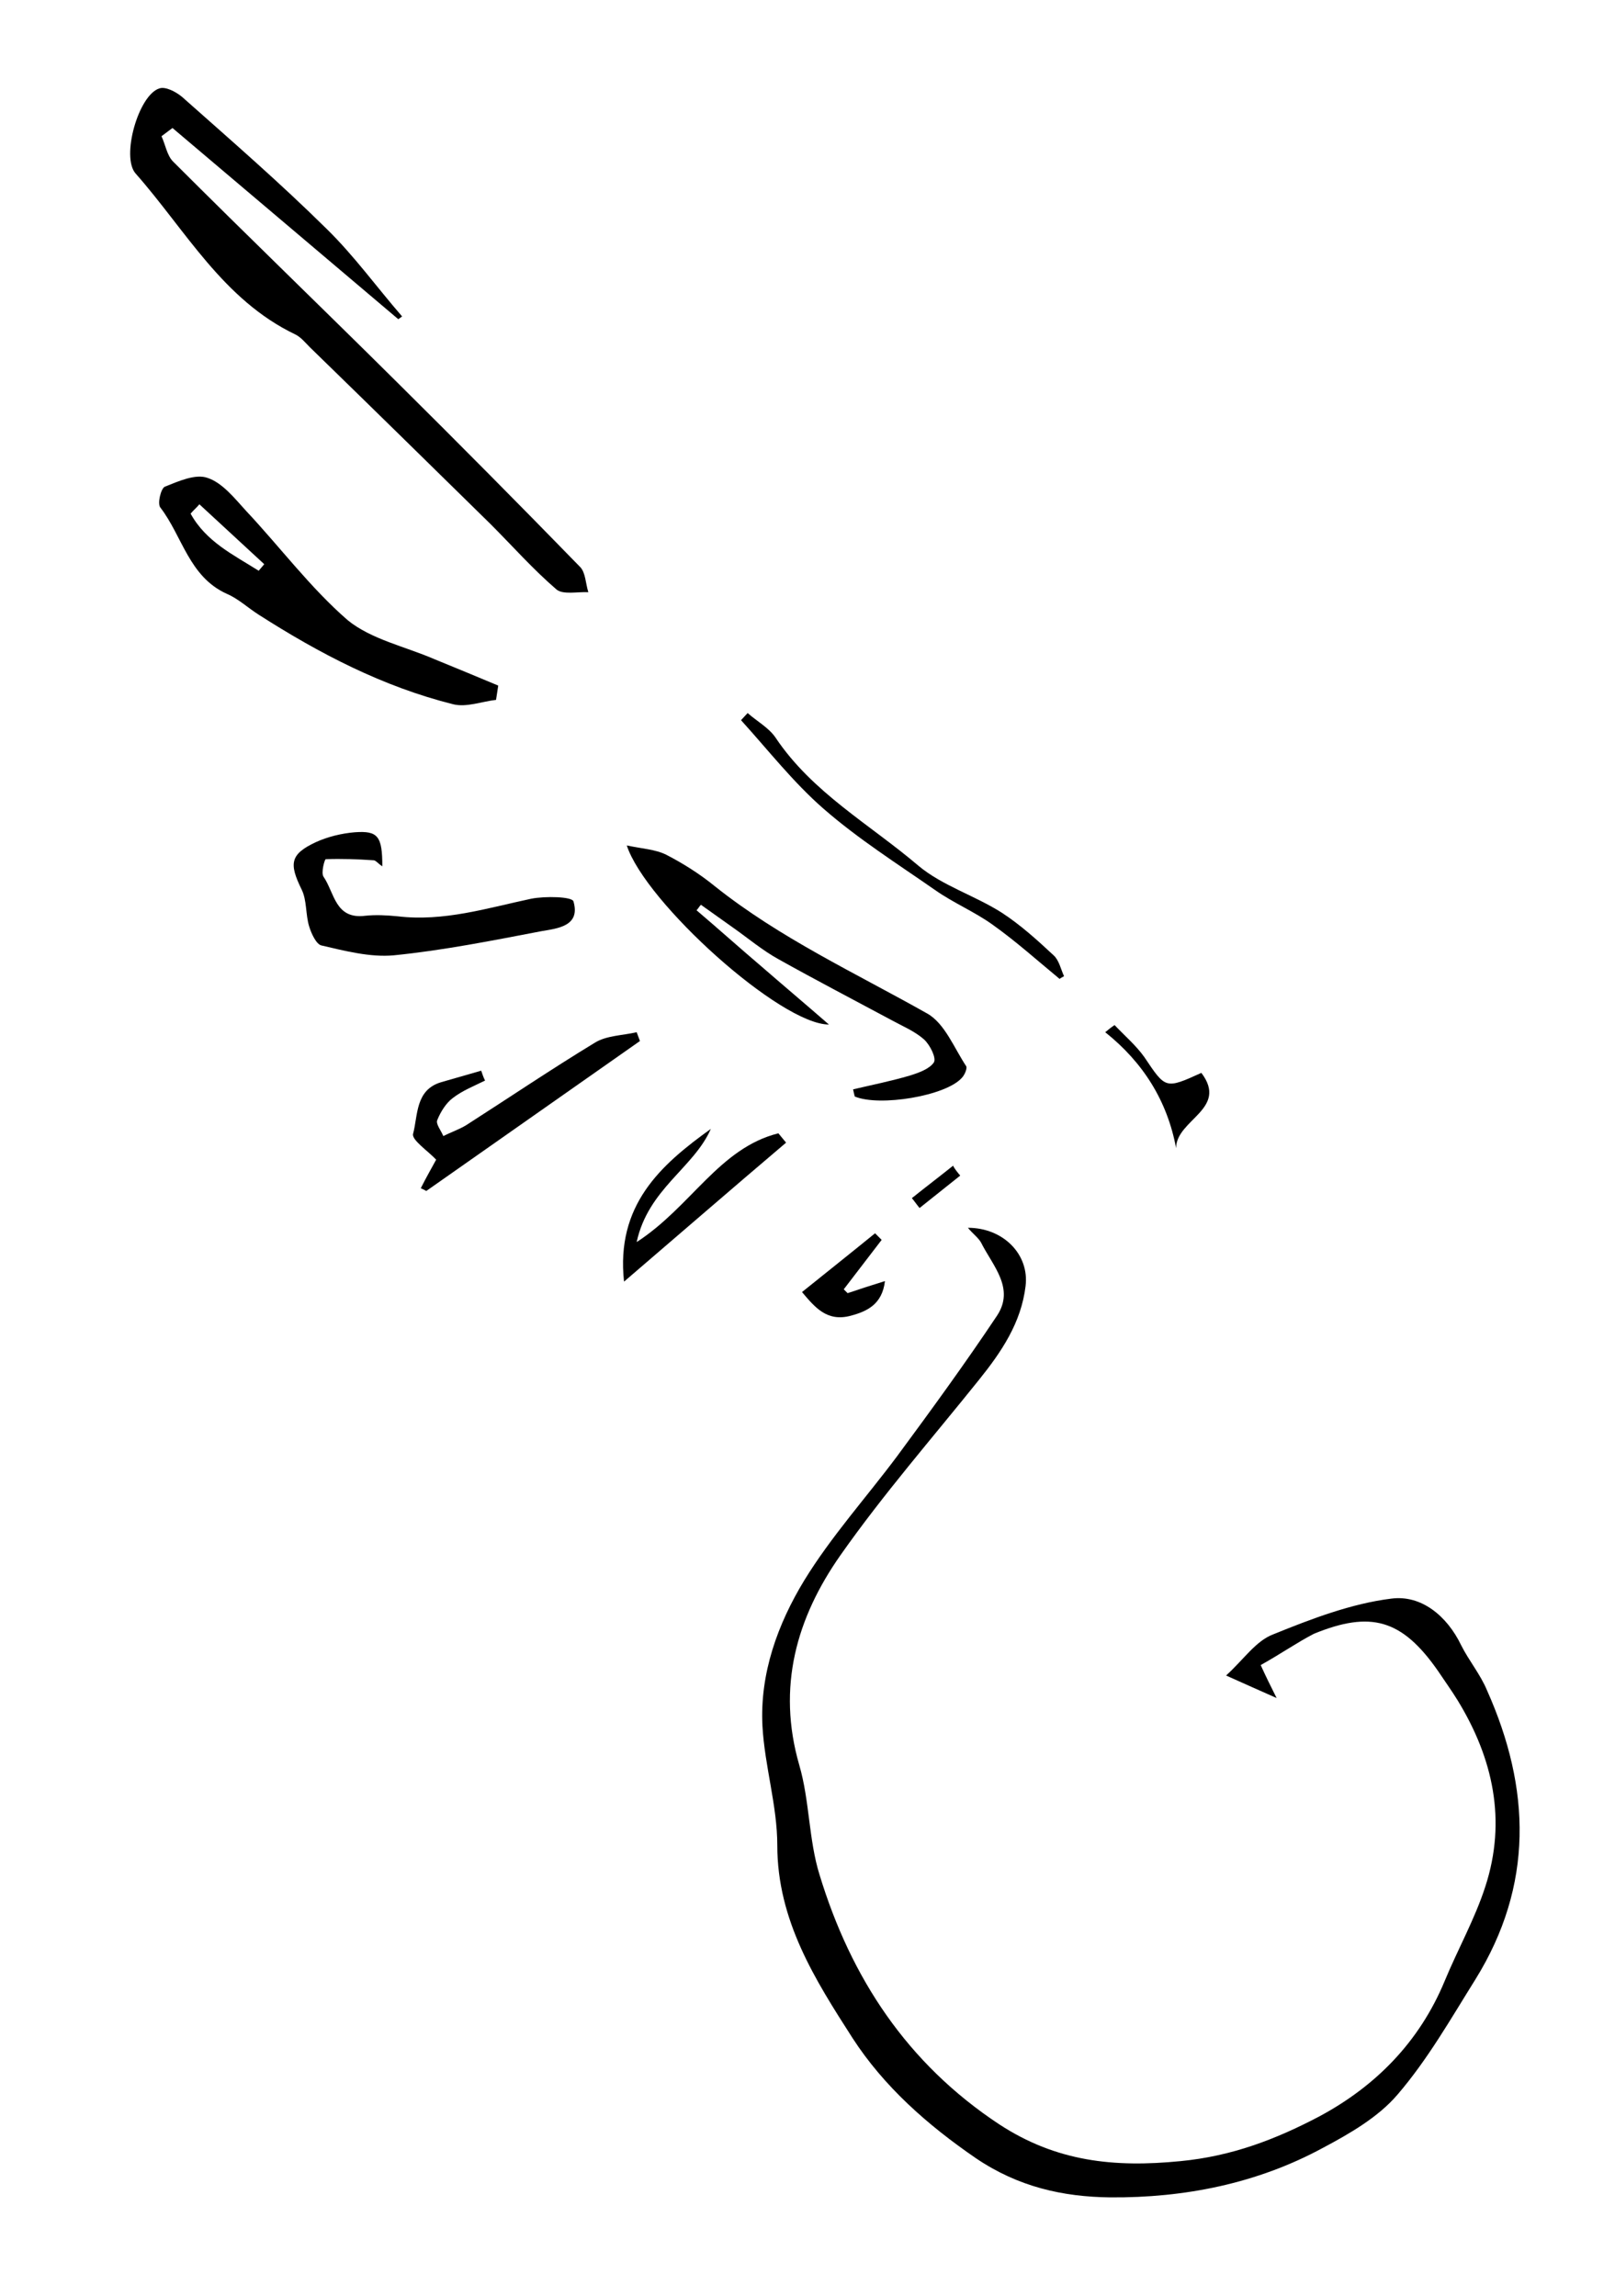 
<svg version="1.1" id="LineSeven" xmlns="http://www.w3.org/2000/svg" xmlns:xlink="http://www.w3.org/1999/xlink" x="0px" y="0px" viewBox="0 0 294 418" >
<style type="text/css">
<![CDATA[
	.st0{fill-rule:evenodd;clip-rule:evenodd;}
]]>
</style>
<g>
	<path class="st0" d="M229.5,303.1c1,2.2,1.7,3.6,2.9,6c-3.2-1.4-5.6-2.5-9.2-4.1c3.2-2.9,5.4-6.3,8.6-7.5
		c6.9-2.8,14.2-5.6,21.5-6.5c5.4-0.7,10.1,3.1,12.7,8.5c1.4,2.8,3.5,5.3,4.7,8.2c8,17.9,8.5,35.5-2.1,52.6
		c-4.5,7.2-8.7,14.6-14.2,21c-3.5,4.1-8.7,7.1-13.6,9.7c-12,6.5-25.2,9.1-38.7,9c-8.6-0.1-16.7-1.9-24.4-7.1
		c-8.9-6.1-16.8-13.1-22.5-21.9c-6.8-10.6-13.7-21.4-13.7-35.1c0-7.2-2.3-14.4-2.7-21.7c-0.5-9.6,2.8-18.6,7.6-26.5
		c4.9-8,11.3-15.1,16.9-22.6c6.2-8.4,12.4-16.9,18.2-25.6c3.3-5-0.8-9.1-2.9-13.3c-0.5-0.9-1.5-1.6-2.4-2.7
		c6.5,0,11.2,4.9,10.5,10.6c-0.8,6.7-4.4,12-8.5,17.1c-8.5,10.6-17.4,20.8-25.2,31.9c-8,11.4-11.6,24-7.5,38.2
		c1.9,6.5,1.7,13.6,3.7,20c5.7,18.7,15.9,34.3,32.7,45.4c10.4,6.8,20.9,7.9,33,6.7c9.4-0.9,17.4-4,25.2-8.1
		c10.3-5.5,18.3-13.6,22.9-24.7c2.4-5.8,5.5-11.3,7.4-17.2c3.9-12,1.4-23.3-5-33.8c-1.1-1.8-2.4-3.6-3.6-5.4
		c-6.6-9.5-12.3-11-22.6-6.8C236.1,299,233.1,301.1,229.5,303.1z"/>
	<path class="st0" d="M72.5,58.1C58.8,46.5,45.1,34.9,31.4,23.3c-0.7,0.5-1.3,1-2,1.5c0.7,1.5,1,3.5,2.1,4.6
		c13.5,13.5,27.2,26.7,40.8,40.2c11.2,11.1,22.3,22.3,33.3,33.6c1,1,1,3,1.5,4.6c-2-0.1-4.6,0.5-5.8-0.5c-4.3-3.7-8-7.9-12-11.9
		c-11-10.8-21.9-21.5-32.9-32.2c-0.8-0.8-1.6-1.8-2.6-2.3c-13.2-6.3-20-19-29.1-29.3C22,28.6,25.2,17.3,29,16.1
		c1.1-0.4,3,0.6,4.1,1.5C42,25.5,51,33.3,59.5,41.7c5,4.9,9.1,10.6,13.7,15.9C72.9,57.8,72.7,58,72.5,58.1z"/>
	<path class="st0" d="M79.1,120c-5.3-2.3-11.5-3.6-15.8-7.1C56.5,107,51,99.6,44.8,93c-2.1-2.3-4.3-5.1-7-6
		c-2.2-0.8-5.3,0.6-7.8,1.6c-0.7,0.3-1.4,3.1-0.8,3.8c4,5.2,5.2,12.6,12.1,15.7c2.1,0.9,3.9,2.6,5.8,3.8
		c11.1,7.1,22.6,13.1,35.4,16.3c2.4,0.6,5.2-0.5,7.8-0.8l0.4-2.6C86.9,123.2,83,121.6,79.1,120z M47.1,103.9
		c-4.6-2.9-9.6-5.3-12.4-10.4c0.5-0.6,1.1-1.1,1.6-1.7c3.9,3.6,7.9,7.3,11.8,10.9C47.8,103.1,47.4,103.5,47.1,103.9z"/>
	<path class="st0" d="M155.3,198.3c3.4-0.8,6.9-1.5,10.3-2.5c1.6-0.5,3.6-1.2,4.4-2.4c0.5-0.8-0.7-3.2-1.8-4.2
		c-1.7-1.5-3.9-2.4-5.9-3.5c-6.9-3.7-13.8-7.3-20.6-11.1c-2.9-1.6-5.5-3.8-8.2-5.7c-2-1.4-3.9-2.8-5.9-4.2c-0.3,0.3-0.5,0.7-0.8,1
		c4,3.4,7.9,6.9,11.9,10.3c3.8,3.3,7.6,6.5,12.2,10.5c-8.8,0-33.4-22.2-36.8-32.6c2.8,0.6,5.2,0.7,7.2,1.7c3.1,1.6,6.1,3.5,8.8,5.7
		c11.9,9.5,25.6,15.8,38.7,23.2c3.2,1.8,4.9,6.3,7.1,9.6c0.2,0.4-0.3,1.6-0.8,2.1c-2.9,3.3-15,5.3-19.5,3.4
		C155.5,199.2,155.4,198.8,155.3,198.3z"/>
	<path class="st0" d="M69.6,157.7c-0.9-0.6-1.2-1.1-1.6-1.1c-2.9-0.2-5.8-0.3-8.7-0.2c-0.2,0-0.9,2.5-0.4,3.2c2,2.9,2.1,7.8,7.6,7.1
		c1.9-0.2,3.9-0.1,5.9,0.1c8.4,1,16.3-1.5,24.3-3.2c2.5-0.5,7.5-0.4,7.7,0.5c1.3,4.5-2.9,4.9-5.8,5.4c-8.9,1.7-17.9,3.5-26.9,4.4
		c-4.3,0.4-8.9-0.8-13.2-1.8c-0.9-0.2-1.8-2.1-2.2-3.4c-0.7-2.2-0.4-4.8-1.4-6.8c-2.3-4.7-2.1-6.4,2.6-8.6c2.2-1,4.7-1.6,7.1-1.8
		C68.8,151.2,69.6,152.2,69.6,157.7z"/>
	<path class="st0" d="M116.5,189.5c-13,9.1-25.9,18.2-38.9,27.3c-0.3-0.2-0.6-0.3-1-0.5c1-2,2.1-3.9,2.8-5.2
		c-1.5-1.6-4.5-3.6-4.2-4.7c0.9-3.4,0.4-8,5.1-9.4c2.4-0.7,4.9-1.4,7.3-2.1c0.2,0.6,0.4,1.2,0.7,1.8c-2,1-4.1,1.8-5.9,3.2
		c-1.2,0.9-2.2,2.5-2.8,4c-0.3,0.7,0.7,1.9,1.1,2.9c1.4-0.7,2.9-1.2,4.2-2c7.8-5,15.5-10.2,23.4-15c2.1-1.3,5-1.3,7.6-1.9
		C116.1,188.4,116.3,189,116.5,189.5z"/>
	<path class="st0" d="M113.6,233.3c-1.5-13.9,6.6-21.2,15.8-27.8c-3.1,7.1-11.4,10.9-13.5,20.6c9.9-6.4,15-17.1,25.8-19.8
		c0.5,0.6,0.9,1.1,1.4,1.7C133.2,216.4,123.4,224.9,113.6,233.3z"/>
	<path class="st0" d="M192.9,178.2c-4-3.3-7.9-6.8-12.1-9.8c-3.3-2.4-7.2-4-10.6-6.4c-6.9-4.8-14-9.3-20.3-14.8
		c-5.5-4.8-10.1-10.7-15-16.1c0.4-0.4,0.8-0.9,1.2-1.3c1.7,1.5,3.9,2.7,5.1,4.5c6.7,10,17.2,15.8,26,23.3c4.3,3.6,10.2,5.4,15.1,8.5
		c3.4,2.2,6.5,5,9.5,7.8c1,0.9,1.3,2.5,1.9,3.8C193.4,177.9,193.1,178,192.9,178.2z"/>
	<path class="st0" d="M154.3,235.4c2.1-0.7,4.2-1.4,6.8-2.2c-0.5,4.2-3.2,5.5-6.2,6.3c-4.4,1.2-6.6-1.6-8.9-4.3
		c4.6-3.7,9-7.2,13.3-10.7c0.4,0.4,0.8,0.8,1.2,1.2c-2.3,3-4.6,6-6.9,9C153.8,234.9,154,235.1,154.3,235.4z"/>
	<path class="st0" d="M202.9,186.6c1.8,1.9,3.9,3.7,5.4,5.8c3.9,5.8,3.8,5.9,10.4,2.9c5,6.6-4.6,8.5-4.6,13.7
		c-1.6-8.6-6-15.6-12.9-21.1C201.8,187.4,202.3,187,202.9,186.6z"/>
	<path class="st0" d="M174.8,214c-2.5,2-5,4-7.4,5.9c-0.5-0.6-0.9-1.2-1.4-1.8c2.5-2,5-3.9,7.5-5.9
		C173.8,212.8,174.3,213.4,174.8,214z"/>
</g>
</svg>
